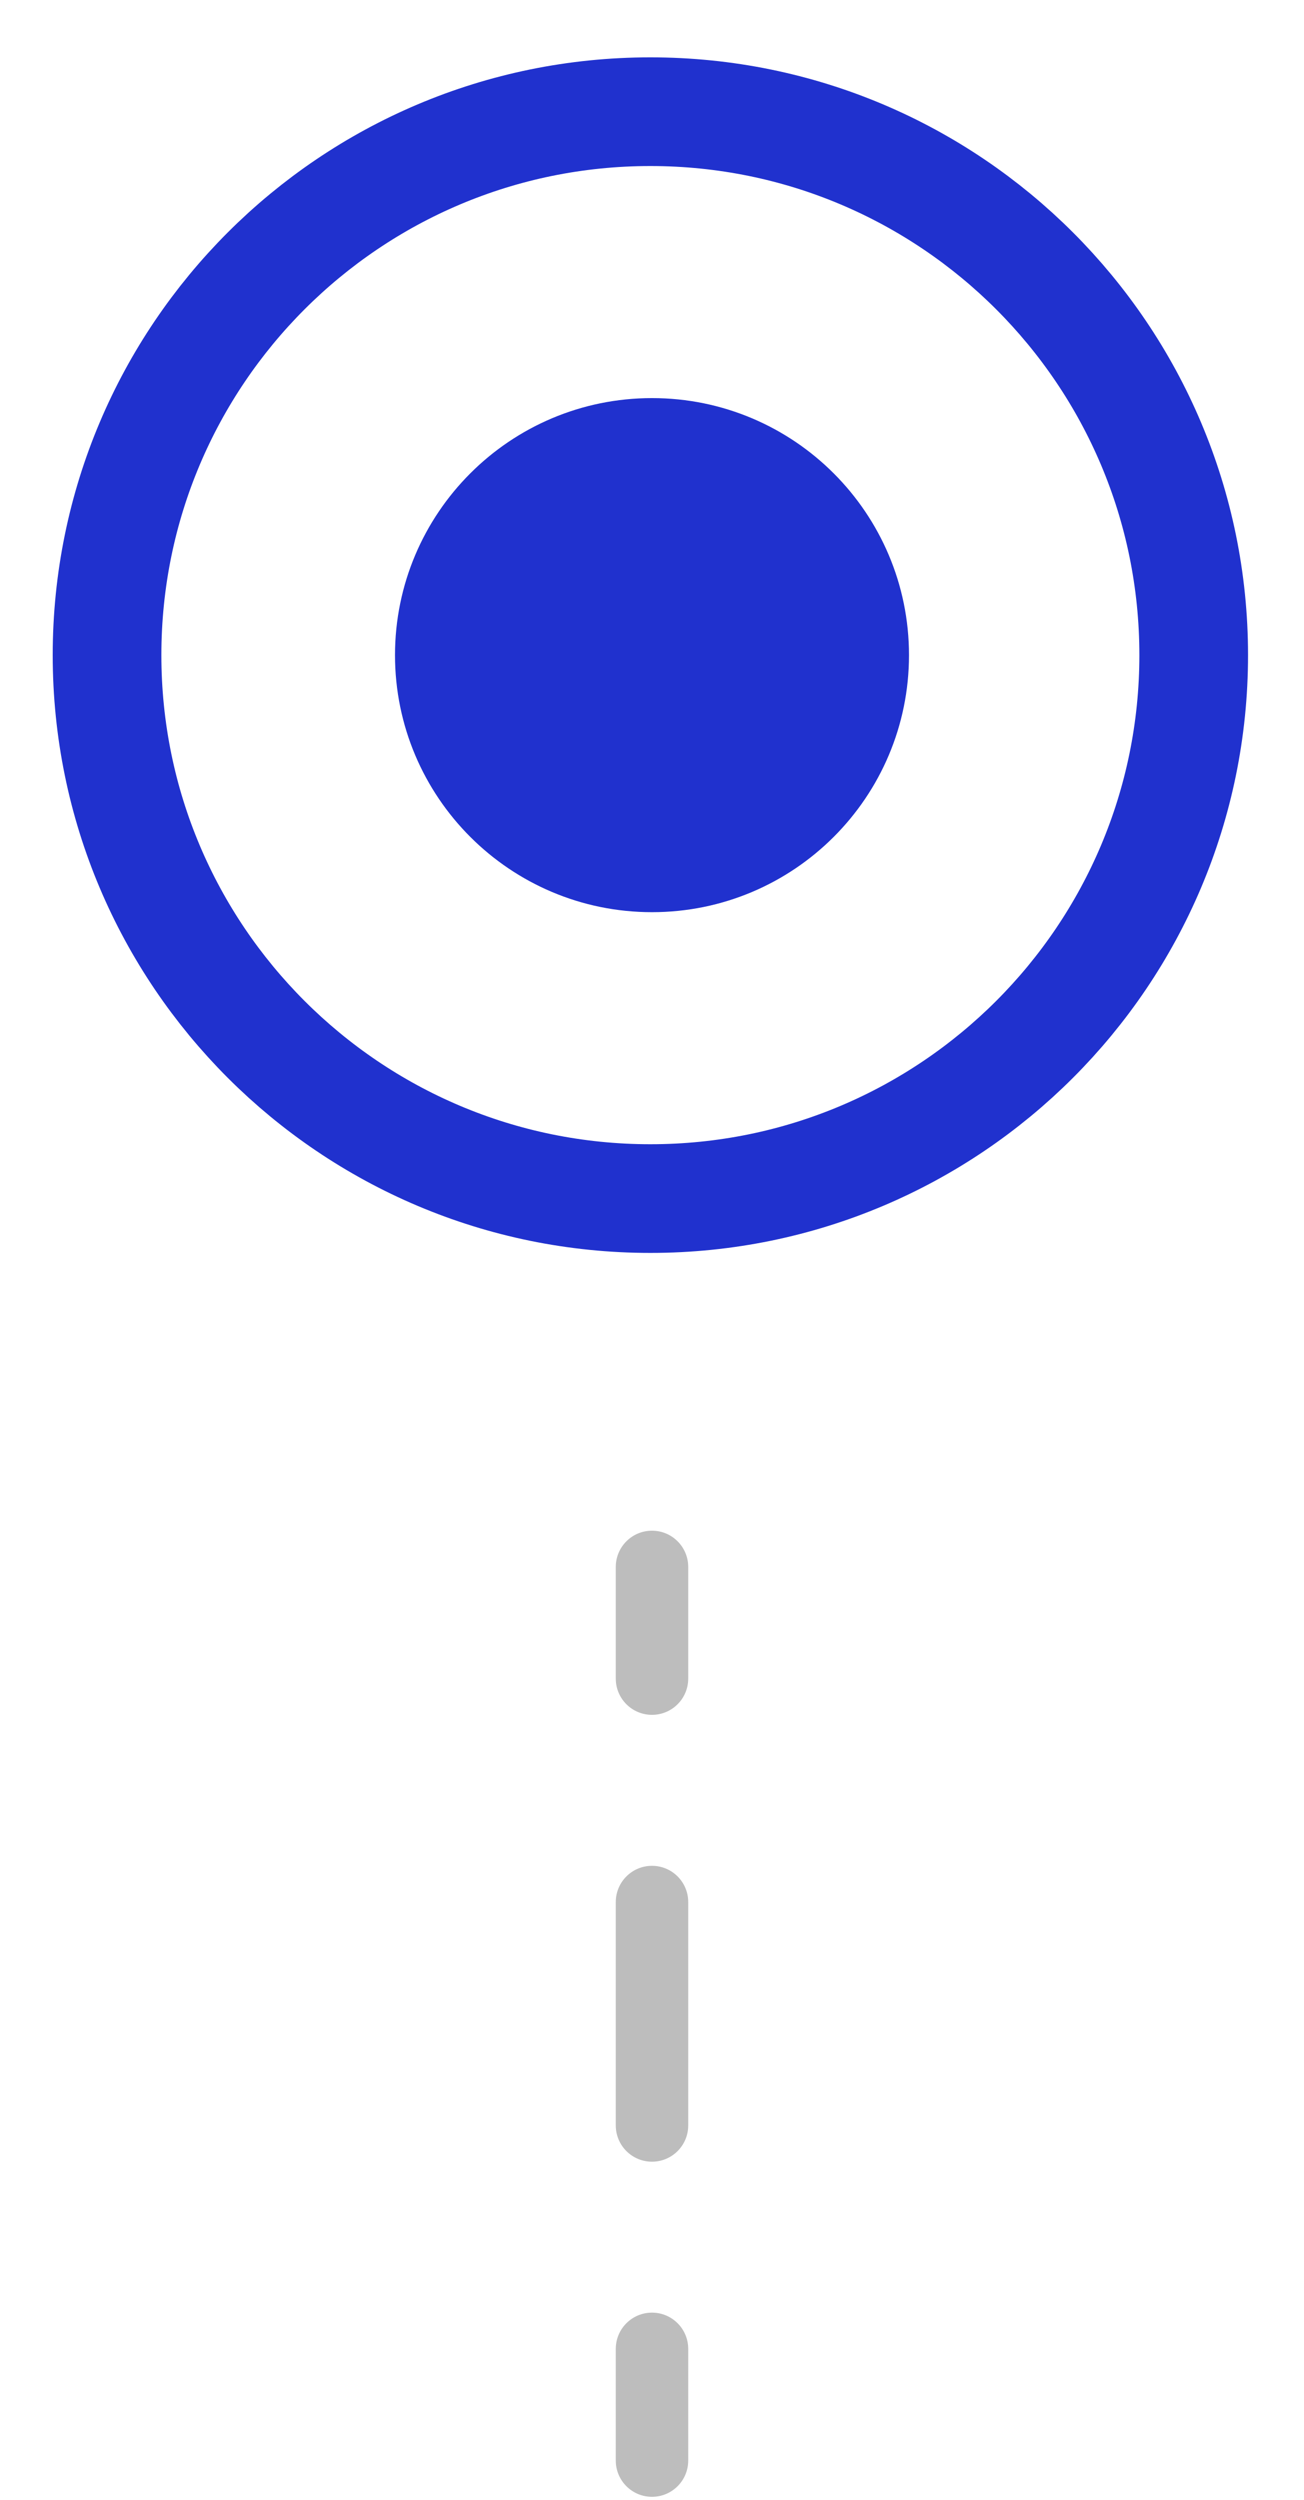 <svg width="36" height="69" viewBox="0 0 36 69" fill="none" xmlns="http://www.w3.org/2000/svg">
<path d="M17.955 33.083C26.239 33.083 32.955 26.367 32.955 18.083C32.955 9.799 26.239 3.083 17.955 3.083C9.671 3.083 2.955 9.799 2.955 18.083C2.955 26.367 9.671 33.083 17.955 33.083Z" stroke="#2031CE" stroke-width="3" stroke-linecap="round" stroke-linejoin="round"/>
<path d="M18 24.428C21.505 24.428 24.345 21.587 24.345 18.083C24.345 14.579 21.505 11.738 18 11.738C14.496 11.738 11.655 14.579 11.655 18.083C11.655 21.587 14.496 24.428 18 24.428Z" fill="#2031CE" stroke="#2031CE" stroke-width="1.5" stroke-miterlimit="10" stroke-linecap="round" stroke-linejoin="round"/>
<path fill-rule="evenodd" clip-rule="evenodd" d="M18 42.25C18.552 42.25 19 42.698 19 43.25L19 46.333C19 46.886 18.552 47.333 18 47.333C17.448 47.333 17 46.886 17 46.333L17 43.25C17 42.698 17.448 42.25 18 42.25ZM18 51.5C18.552 51.5 19 51.948 19 52.5L19 58.667C19 59.219 18.552 59.667 18 59.667C17.448 59.667 17 59.219 17 58.667L17 52.5C17 51.948 17.448 51.5 18 51.5ZM18 63.833C18.552 63.833 19 64.281 19 64.833L19 67.917C19 68.469 18.552 68.917 18 68.917C17.448 68.917 17 68.469 17 67.917L17 64.833C17 64.281 17.448 63.833 18 63.833Z" fill="#BDBDBD"/>
</svg>
